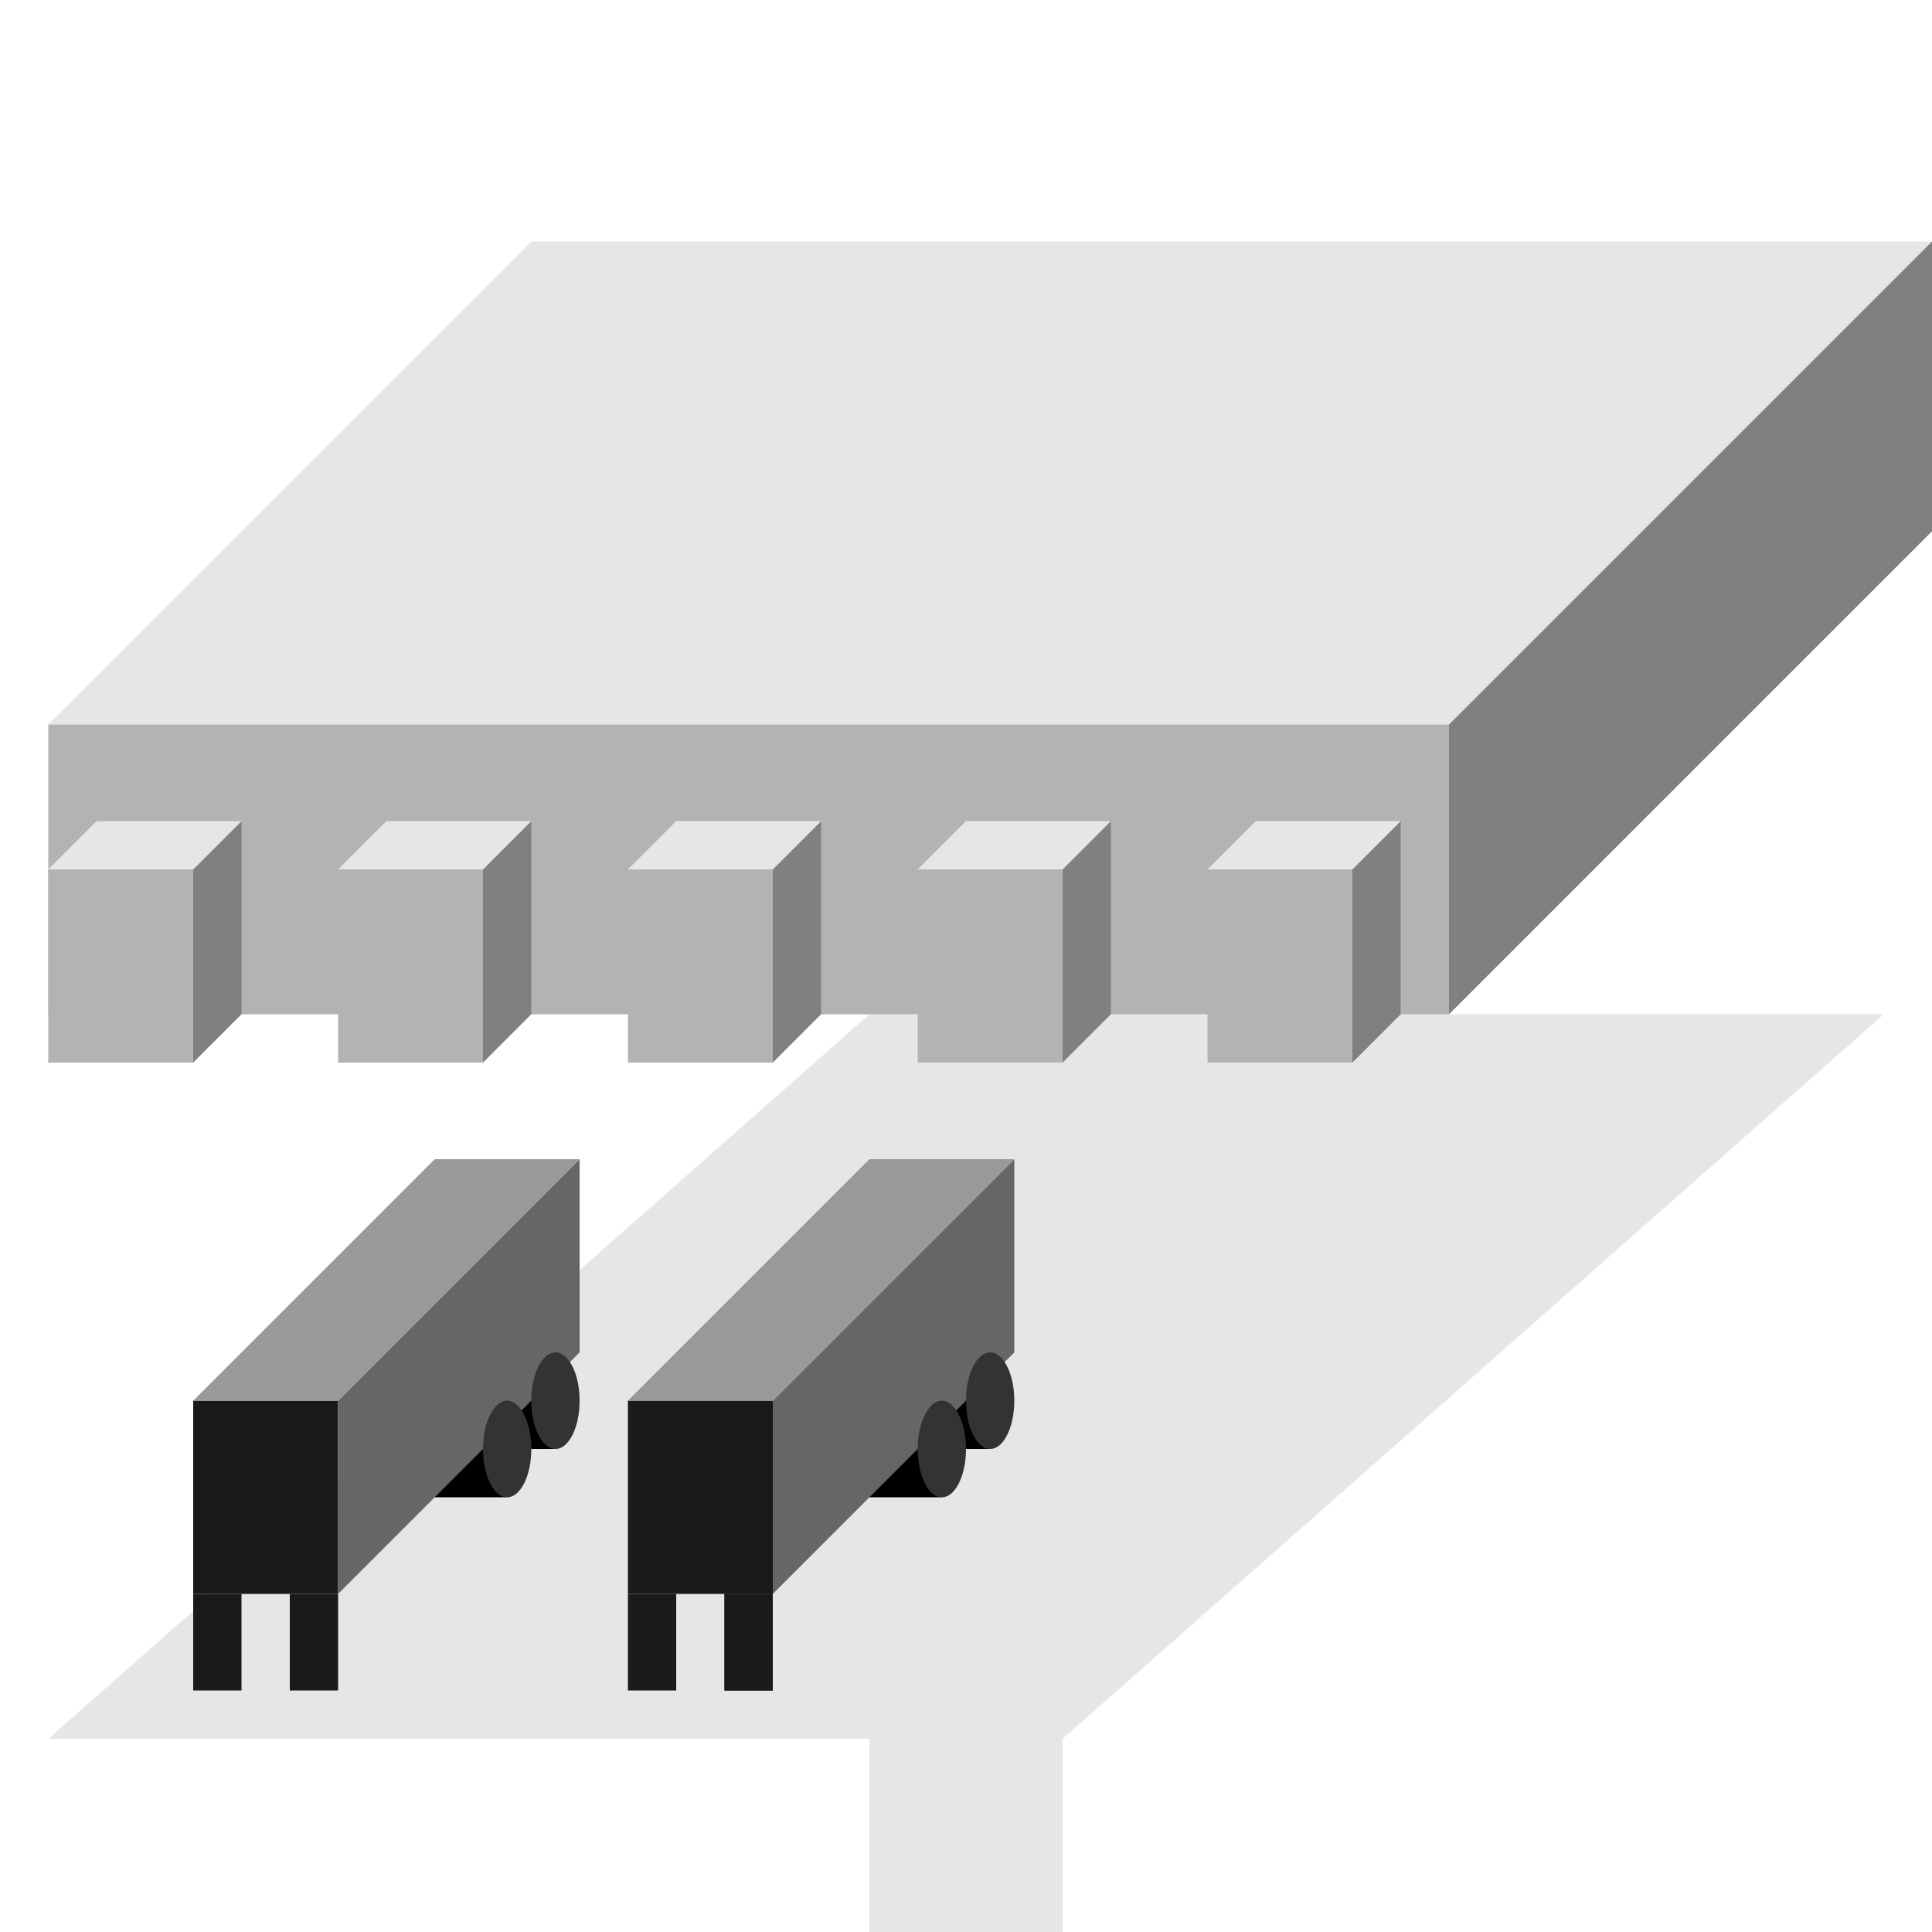 <?xml version="1.0" encoding="UTF-8" standalone="no"?>
<!-- Created with Inkscape (http://www.inkscape.org/) -->

<svg
   xmlns:dc="http://purl.org/dc/elements/1.1/"
   xmlns:cc="http://creativecommons.org/ns#"
   xmlns:rdf="http://www.w3.org/1999/02/22-rdf-syntax-ns#"
   xmlns:svg="http://www.w3.org/2000/svg"
   xmlns="http://www.w3.org/2000/svg"
   xmlns:sodipodi="http://sodipodi.sourceforge.net/DTD/sodipodi-0.dtd"
   xmlns:inkscape="http://www.inkscape.org/namespaces/inkscape"
   width="1000"
   height="1000"
   viewBox="0 0 1000 1000"
   version="1.1"
   id="svg8"
   inkscape:version="0.92.4 5da689c313, 2019-01-14"
   sodipodi:docname="tile_cargo.svg">
  <defs
     id="defs2" />
  <sodipodi:namedview
     id="base"
     pagecolor="#ffffff"
     bordercolor="#666666"
     borderopacity="1.0"
     inkscape:pageopacity="0.0"
     inkscape:pageshadow="2"
     inkscape:zoom="0.49497476"
     inkscape:cx="526.62499"
     inkscape:cy="279.60096"
     inkscape:document-units="px"
     inkscape:current-layer="layer1"
     showgrid="true"
     inkscape:snap-bbox="true"
     inkscape:bbox-paths="true"
     inkscape:bbox-nodes="true"
     inkscape:snap-bbox-midpoints="false"
     inkscape:snap-page="true"
     inkscape:snap-bbox-edge-midpoints="false"
     inkscape:window-width="1436"
     inkscape:window-height="876"
     inkscape:window-x="0"
     inkscape:window-y="20"
     inkscape:window-maximized="1"
     units="px"
     scale-x="1">
    <inkscape:grid
       type="xygrid"
       id="grid3713"
       spacingx="25"
       spacingy="25"
       visible="true"
       enabled="true"
       snapvisiblegridlinesonly="true" />
  </sodipodi:namedview>
  <g
     inkscape:label="Layer 1"
     inkscape:groupmode="layer"
     id="layer1"
     transform="translate(0,-32.417)">
    <path
       style="opacity:1;vector-effect:none;fill:#e6e6e6;fill-opacity:1;stroke:none;stroke-width:1.785;stroke-linecap:butt;stroke-linejoin:miter;stroke-miterlimit:4;stroke-dasharray:none;stroke-dashoffset:0;stroke-opacity:1"
       d="m 450,557.417 525,0 -425,375 -525,-10e-6 z"
       id="rect853"
       inkscape:connector-curvature="0"
       sodipodi:nodetypes="ccccc" />
    <rect
       y="-550"
       x="582.417"
       height="100"
       width="450"
       id="rect2713"
       style="opacity:1;vector-effect:none;fill:#e6e6e6;fill-opacity:1;stroke:none;stroke-width:0.671;stroke-linecap:butt;stroke-linejoin:miter;stroke-miterlimit:4;stroke-dasharray:none;stroke-dashoffset:0;stroke-opacity:1"
       transform="rotate(90)" />
    <path
       style="fill:#e6e6e6;fill-rule:evenodd;stroke:none;stroke-width:1px;stroke-linecap:butt;stroke-linejoin:miter;stroke-opacity:1"
       d="m 275,157.417 -250,250 725,0 250,-250 z"
       id="path2715"
       inkscape:connector-curvature="0"
       sodipodi:nodetypes="ccccc" />
    <path
       inkscape:connector-curvature="0"
       id="path2717"
       d="m 1000,157.417 -250,250 v 150 l 250,-250 z"
       style="fill:#808080;fill-rule:evenodd;stroke:none;stroke-width:1.414px;stroke-linecap:butt;stroke-linejoin:miter;stroke-opacity:1;font-variant-east_asian:normal;opacity:1;vector-effect:none;fill-opacity:1;stroke-miterlimit:4;stroke-dasharray:none;stroke-dashoffset:0"
       sodipodi:nodetypes="ccccc" />
    <rect
       style="opacity:1;vector-effect:none;fill:#b3b3b3;fill-opacity:1;stroke:none;stroke-width:1.077;stroke-linecap:butt;stroke-linejoin:miter;stroke-miterlimit:4;stroke-dasharray:none;stroke-dashoffset:0;stroke-opacity:1"
       id="rect2719"
       width="725"
       height="150"
       x="25"
       y="407.417" />
    <rect
       style="opacity:1;vector-effect:none;fill:#b3b3b3;fill-opacity:1;stroke:none;stroke-width:1.077;stroke-linecap:butt;stroke-linejoin:miter;stroke-miterlimit:4;stroke-dasharray:none;stroke-dashoffset:0;stroke-opacity:1;font-variant-east_asian:normal"
       id="rect2721"
       width="75"
       height="100"
       x="175"
       y="482.417" />
    <path
       style="fill:#808080;fill-rule:evenodd;stroke:none;stroke-width:1.414px;stroke-linecap:butt;stroke-linejoin:miter;stroke-opacity:1;font-variant-east_asian:normal;opacity:1;vector-effect:none;fill-opacity:1;stroke-miterlimit:4;stroke-dasharray:none;stroke-dashoffset:0"
       d="m 250,482.417 25,-25 v 100 l -25,25 z"
       id="path2723"
       inkscape:connector-curvature="0" />
    <path
       style="fill:#e6e6e6;fill-rule:evenodd;stroke:none;stroke-width:1px;stroke-linecap:butt;stroke-linejoin:miter;stroke-opacity:1;font-variant-east_asian:normal;opacity:1;vector-effect:none;fill-opacity:1;stroke-miterlimit:4;stroke-dasharray:none;stroke-dashoffset:0"
       d="m 175,482.417 25,-25 h 75 l -25,25 h -75"
       id="path2748"
       inkscape:connector-curvature="0" />
    <rect
       y="482.417"
       x="325"
       height="100"
       width="75"
       id="rect2755"
       style="opacity:1;vector-effect:none;fill:#b3b3b3;fill-opacity:1;stroke:none;stroke-width:1.077;stroke-linecap:butt;stroke-linejoin:miter;stroke-miterlimit:4;stroke-dasharray:none;stroke-dashoffset:0;stroke-opacity:1;font-variant-east_asian:normal" />
    <path
       inkscape:connector-curvature="0"
       id="path2757"
       d="m 400,482.417 25,-25 v 100 l -25,25 z"
       style="opacity:1;vector-effect:none;fill:#808080;fill-opacity:1;fill-rule:evenodd;stroke:none;stroke-width:1.414px;stroke-linecap:butt;stroke-linejoin:miter;stroke-miterlimit:4;stroke-dasharray:none;stroke-dashoffset:0;stroke-opacity:1;font-variant-east_asian:normal" />
    <path
       inkscape:connector-curvature="0"
       id="path2759"
       d="m 325,482.417 25,-25 h 75 l -25,25 h -75"
       style="opacity:1;vector-effect:none;fill:#e6e6e6;fill-opacity:1;fill-rule:evenodd;stroke:none;stroke-width:1px;stroke-linecap:butt;stroke-linejoin:miter;stroke-miterlimit:4;stroke-dasharray:none;stroke-dashoffset:0;stroke-opacity:1" />
    <rect
       style="opacity:1;vector-effect:none;fill:#b3b3b3;fill-opacity:1;stroke:none;stroke-width:1.077;stroke-linecap:butt;stroke-linejoin:miter;stroke-miterlimit:4;stroke-dasharray:none;stroke-dashoffset:0;stroke-opacity:1;font-variant-east_asian:normal"
       id="rect2761"
       width="75"
       height="100"
       x="475"
       y="482.417" />
    <path
       style="opacity:1;vector-effect:none;fill:#808080;fill-opacity:1;fill-rule:evenodd;stroke:none;stroke-width:1.414px;stroke-linecap:butt;stroke-linejoin:miter;stroke-miterlimit:4;stroke-dasharray:none;stroke-dashoffset:0;stroke-opacity:1;font-variant-east_asian:normal"
       d="m 550,482.417 25,-25 v 100 l -25,25 z"
       id="path2763"
       inkscape:connector-curvature="0" />
    <path
       style="opacity:1;vector-effect:none;fill:#e6e6e6;fill-opacity:1;fill-rule:evenodd;stroke:none;stroke-width:1px;stroke-linecap:butt;stroke-linejoin:miter;stroke-miterlimit:4;stroke-dasharray:none;stroke-dashoffset:0;stroke-opacity:1"
       d="m 475,482.417 25,-25 h 75 l -25,25 h -75"
       id="path2765"
       inkscape:connector-curvature="0" />
    <rect
       y="482.417"
       x="625"
       height="100"
       width="75"
       id="rect2767"
       style="opacity:1;vector-effect:none;fill:#b3b3b3;fill-opacity:1;stroke:none;stroke-width:1.077;stroke-linecap:butt;stroke-linejoin:miter;stroke-miterlimit:4;stroke-dasharray:none;stroke-dashoffset:0;stroke-opacity:1;font-variant-east_asian:normal" />
    <path
       inkscape:connector-curvature="0"
       id="path2769"
       d="m 700,482.417 25,-25 v 100 l -25,25 z"
       style="opacity:1;vector-effect:none;fill:#808080;fill-opacity:1;fill-rule:evenodd;stroke:none;stroke-width:1.414px;stroke-linecap:butt;stroke-linejoin:miter;stroke-miterlimit:4;stroke-dasharray:none;stroke-dashoffset:0;stroke-opacity:1;font-variant-east_asian:normal" />
    <path
       inkscape:connector-curvature="0"
       id="path2771"
       d="m 625,482.417 25,-25 h 75 l -25,25 h -75"
       style="opacity:1;vector-effect:none;fill:#e6e6e6;fill-opacity:1;fill-rule:evenodd;stroke:none;stroke-width:1px;stroke-linecap:butt;stroke-linejoin:miter;stroke-miterlimit:4;stroke-dasharray:none;stroke-dashoffset:0;stroke-opacity:1" />
    <rect
       y="482.417"
       x="25"
       height="100"
       width="75"
       id="rect2773"
       style="opacity:1;vector-effect:none;fill:#b3b3b3;fill-opacity:1;stroke:none;stroke-width:1.077;stroke-linecap:butt;stroke-linejoin:miter;stroke-miterlimit:4;stroke-dasharray:none;stroke-dashoffset:0;stroke-opacity:1;font-variant-east_asian:normal" />
    <path
       inkscape:connector-curvature="0"
       id="path2775"
       d="m 100,482.417 25,-25 v 100 l -25,25 z"
       style="opacity:1;vector-effect:none;fill:#808080;fill-opacity:1;fill-rule:evenodd;stroke:none;stroke-width:1.414px;stroke-linecap:butt;stroke-linejoin:miter;stroke-miterlimit:4;stroke-dasharray:none;stroke-dashoffset:0;stroke-opacity:1;font-variant-east_asian:normal" />
    <path
       inkscape:connector-curvature="0"
       id="path2777"
       d="m 25,482.417 25,-25 h 75 l -25,25 H 25"
       style="opacity:1;vector-effect:none;fill:#e6e6e6;fill-opacity:1;fill-rule:evenodd;stroke:none;stroke-width:1px;stroke-linecap:butt;stroke-linejoin:miter;stroke-miterlimit:4;stroke-dasharray:none;stroke-dashoffset:0;stroke-opacity:1" />
    <rect
       style="opacity:1;vector-effect:none;fill:#1a1a1a;fill-opacity:1;stroke:none;stroke-width:1;stroke-linecap:butt;stroke-linejoin:miter;stroke-miterlimit:4;stroke-dasharray:none;stroke-dashoffset:0;stroke-opacity:1"
       id="rect2779"
       width="75"
       height="100"
       x="100"
       y="757.417" />
    <rect
       style="opacity:1;vector-effect:none;fill:#000000;fill-opacity:1;stroke:none;stroke-width:0.863px;stroke-linecap:butt;stroke-linejoin:miter;stroke-miterlimit:4;stroke-dasharray:none;stroke-dashoffset:0;stroke-opacity:1"
       id="rect2793"
       width="37.25"
       height="50"
       x="225"
       y="757.417" />
    <rect
       y="732.417"
       x="250"
       height="50"
       width="37.25"
       id="rect2795"
       style="opacity:1;vector-effect:none;fill:#000000;fill-opacity:1;stroke:none;stroke-width:0.863px;stroke-linecap:butt;stroke-linejoin:miter;stroke-miterlimit:4;stroke-dasharray:none;stroke-dashoffset:0;stroke-opacity:1" />
    <path
       style="opacity:1;vector-effect:none;fill:#666666;fill-opacity:1;fill-rule:evenodd;stroke:none;stroke-width:1px;stroke-linecap:butt;stroke-linejoin:miter;stroke-miterlimit:4;stroke-dasharray:none;stroke-dashoffset:0;stroke-opacity:1"
       d="M 175,757.417 300,632.417 v 100 L 175,857.417 Z"
       id="path2781"
       inkscape:connector-curvature="0"
       sodipodi:nodetypes="ccccc" />
    <ellipse
       style="opacity:1;vector-effect:none;fill:#333333;fill-opacity:1;stroke:none;stroke-width:1.414px;stroke-linecap:butt;stroke-linejoin:miter;stroke-miterlimit:4;stroke-dasharray:none;stroke-dashoffset:0;stroke-opacity:1"
       id="ellipse2797"
       cx="287.5"
       cy="757.417"
       rx="12.5"
       ry="25" />
    <path
       style="opacity:1;vector-effect:none;fill:#999999;fill-opacity:1;fill-rule:evenodd;stroke:none;stroke-width:1px;stroke-linecap:butt;stroke-linejoin:miter;stroke-miterlimit:4;stroke-dasharray:none;stroke-dashoffset:0;stroke-opacity:1"
       d="M 100,757.417 225,632.417 h 75 L 175,757.417 h -75"
       id="path2783"
       inkscape:connector-curvature="0"
       sodipodi:nodetypes="ccccc" />
    <ellipse
       ry="25"
       rx="12.5"
       cy="782.417"
       cx="262.5"
       id="ellipse2787"
       style="opacity:1;vector-effect:none;fill:#333333;fill-opacity:1;stroke:none;stroke-width:1.414px;stroke-linecap:butt;stroke-linejoin:miter;stroke-miterlimit:4;stroke-dasharray:none;stroke-dashoffset:0;stroke-opacity:1" />
    <rect
       style="opacity:1;vector-effect:none;fill:#1a1a1a;fill-opacity:1;stroke:none;stroke-width:1px;stroke-linecap:butt;stroke-linejoin:miter;stroke-miterlimit:4;stroke-dasharray:none;stroke-dashoffset:0;stroke-opacity:1"
       id="rect2789"
       width="25"
       height="50"
       x="150"
       y="857.417" />
    <rect
       y="857.417"
       x="100"
       height="50"
       width="25"
       id="rect2791"
       style="opacity:1;vector-effect:none;fill:#1a1a1a;fill-opacity:1;stroke:none;stroke-width:1px;stroke-linecap:butt;stroke-linejoin:miter;stroke-miterlimit:4;stroke-dasharray:none;stroke-dashoffset:0;stroke-opacity:1" />
    <rect
       y="757.417"
       x="325"
       height="100"
       width="75"
       id="rect2799"
       style="opacity:1;vector-effect:none;fill:#1a1a1a;fill-opacity:1;stroke:none;stroke-width:1;stroke-linecap:butt;stroke-linejoin:miter;stroke-miterlimit:4;stroke-dasharray:none;stroke-dashoffset:0;stroke-opacity:1" />
    <rect
       y="757.417"
       x="450"
       height="50"
       width="37.25"
       id="rect2801"
       style="opacity:1;vector-effect:none;fill:#000000;fill-opacity:1;stroke:none;stroke-width:0.863px;stroke-linecap:butt;stroke-linejoin:miter;stroke-miterlimit:4;stroke-dasharray:none;stroke-dashoffset:0;stroke-opacity:1" />
    <rect
       style="opacity:1;vector-effect:none;fill:#000000;fill-opacity:1;stroke:none;stroke-width:0.863px;stroke-linecap:butt;stroke-linejoin:miter;stroke-miterlimit:4;stroke-dasharray:none;stroke-dashoffset:0;stroke-opacity:1"
       id="rect2803"
       width="37.25"
       height="50"
       x="475"
       y="732.417" />
    <path
       sodipodi:nodetypes="ccccc"
       inkscape:connector-curvature="0"
       id="path2805"
       d="M 400,757.417 525,632.417 v 100 L 400,857.417 Z"
       style="opacity:1;vector-effect:none;fill:#666666;fill-opacity:1;fill-rule:evenodd;stroke:none;stroke-width:1px;stroke-linecap:butt;stroke-linejoin:miter;stroke-miterlimit:4;stroke-dasharray:none;stroke-dashoffset:0;stroke-opacity:1" />
    <ellipse
       ry="25"
       rx="12.5"
       cy="757.417"
       cx="512.5"
       id="ellipse2807"
       style="opacity:1;vector-effect:none;fill:#333333;fill-opacity:1;stroke:none;stroke-width:1.414px;stroke-linecap:butt;stroke-linejoin:miter;stroke-miterlimit:4;stroke-dasharray:none;stroke-dashoffset:0;stroke-opacity:1" />
    <path
       sodipodi:nodetypes="ccccc"
       inkscape:connector-curvature="0"
       id="path2809"
       d="M 325,757.417 450,632.417 h 75 L 400,757.417 h -75"
       style="opacity:1;vector-effect:none;fill:#999999;fill-opacity:1;fill-rule:evenodd;stroke:none;stroke-width:1px;stroke-linecap:butt;stroke-linejoin:miter;stroke-miterlimit:4;stroke-dasharray:none;stroke-dashoffset:0;stroke-opacity:1" />
    <ellipse
       style="opacity:1;vector-effect:none;fill:#333333;fill-opacity:1;stroke:none;stroke-width:1.414px;stroke-linecap:butt;stroke-linejoin:miter;stroke-miterlimit:4;stroke-dasharray:none;stroke-dashoffset:0;stroke-opacity:1"
       id="ellipse2811"
       cx="487.5"
       cy="782.417"
       rx="12.5"
       ry="25" />
    <rect
       y="857.417"
       x="375"
       height="50"
       width="25"
       id="rect2813"
       style="opacity:1;vector-effect:none;fill:#000000;fill-opacity:1;stroke:none;stroke-width:1px;stroke-linecap:butt;stroke-linejoin:miter;stroke-miterlimit:4;stroke-dasharray:none;stroke-dashoffset:0;stroke-opacity:1" />
    <rect
       style="opacity:1;vector-effect:none;fill:#1a1a1a;fill-opacity:1;stroke:none;stroke-width:1px;stroke-linecap:butt;stroke-linejoin:miter;stroke-miterlimit:4;stroke-dasharray:none;stroke-dashoffset:0;stroke-opacity:1"
       id="rect2815"
       width="25"
       height="50"
       x="325"
       y="857.417" />
    <rect
       style="opacity:1;vector-effect:none;fill:#1a1a1a;fill-opacity:1;stroke:none;stroke-width:1px;stroke-linecap:butt;stroke-linejoin:miter;stroke-miterlimit:4;stroke-dasharray:none;stroke-dashoffset:0;stroke-opacity:1"
       id="rect2819"
       width="25"
       height="50"
       x="375"
       y="857.417" />
  </g>
</svg>
